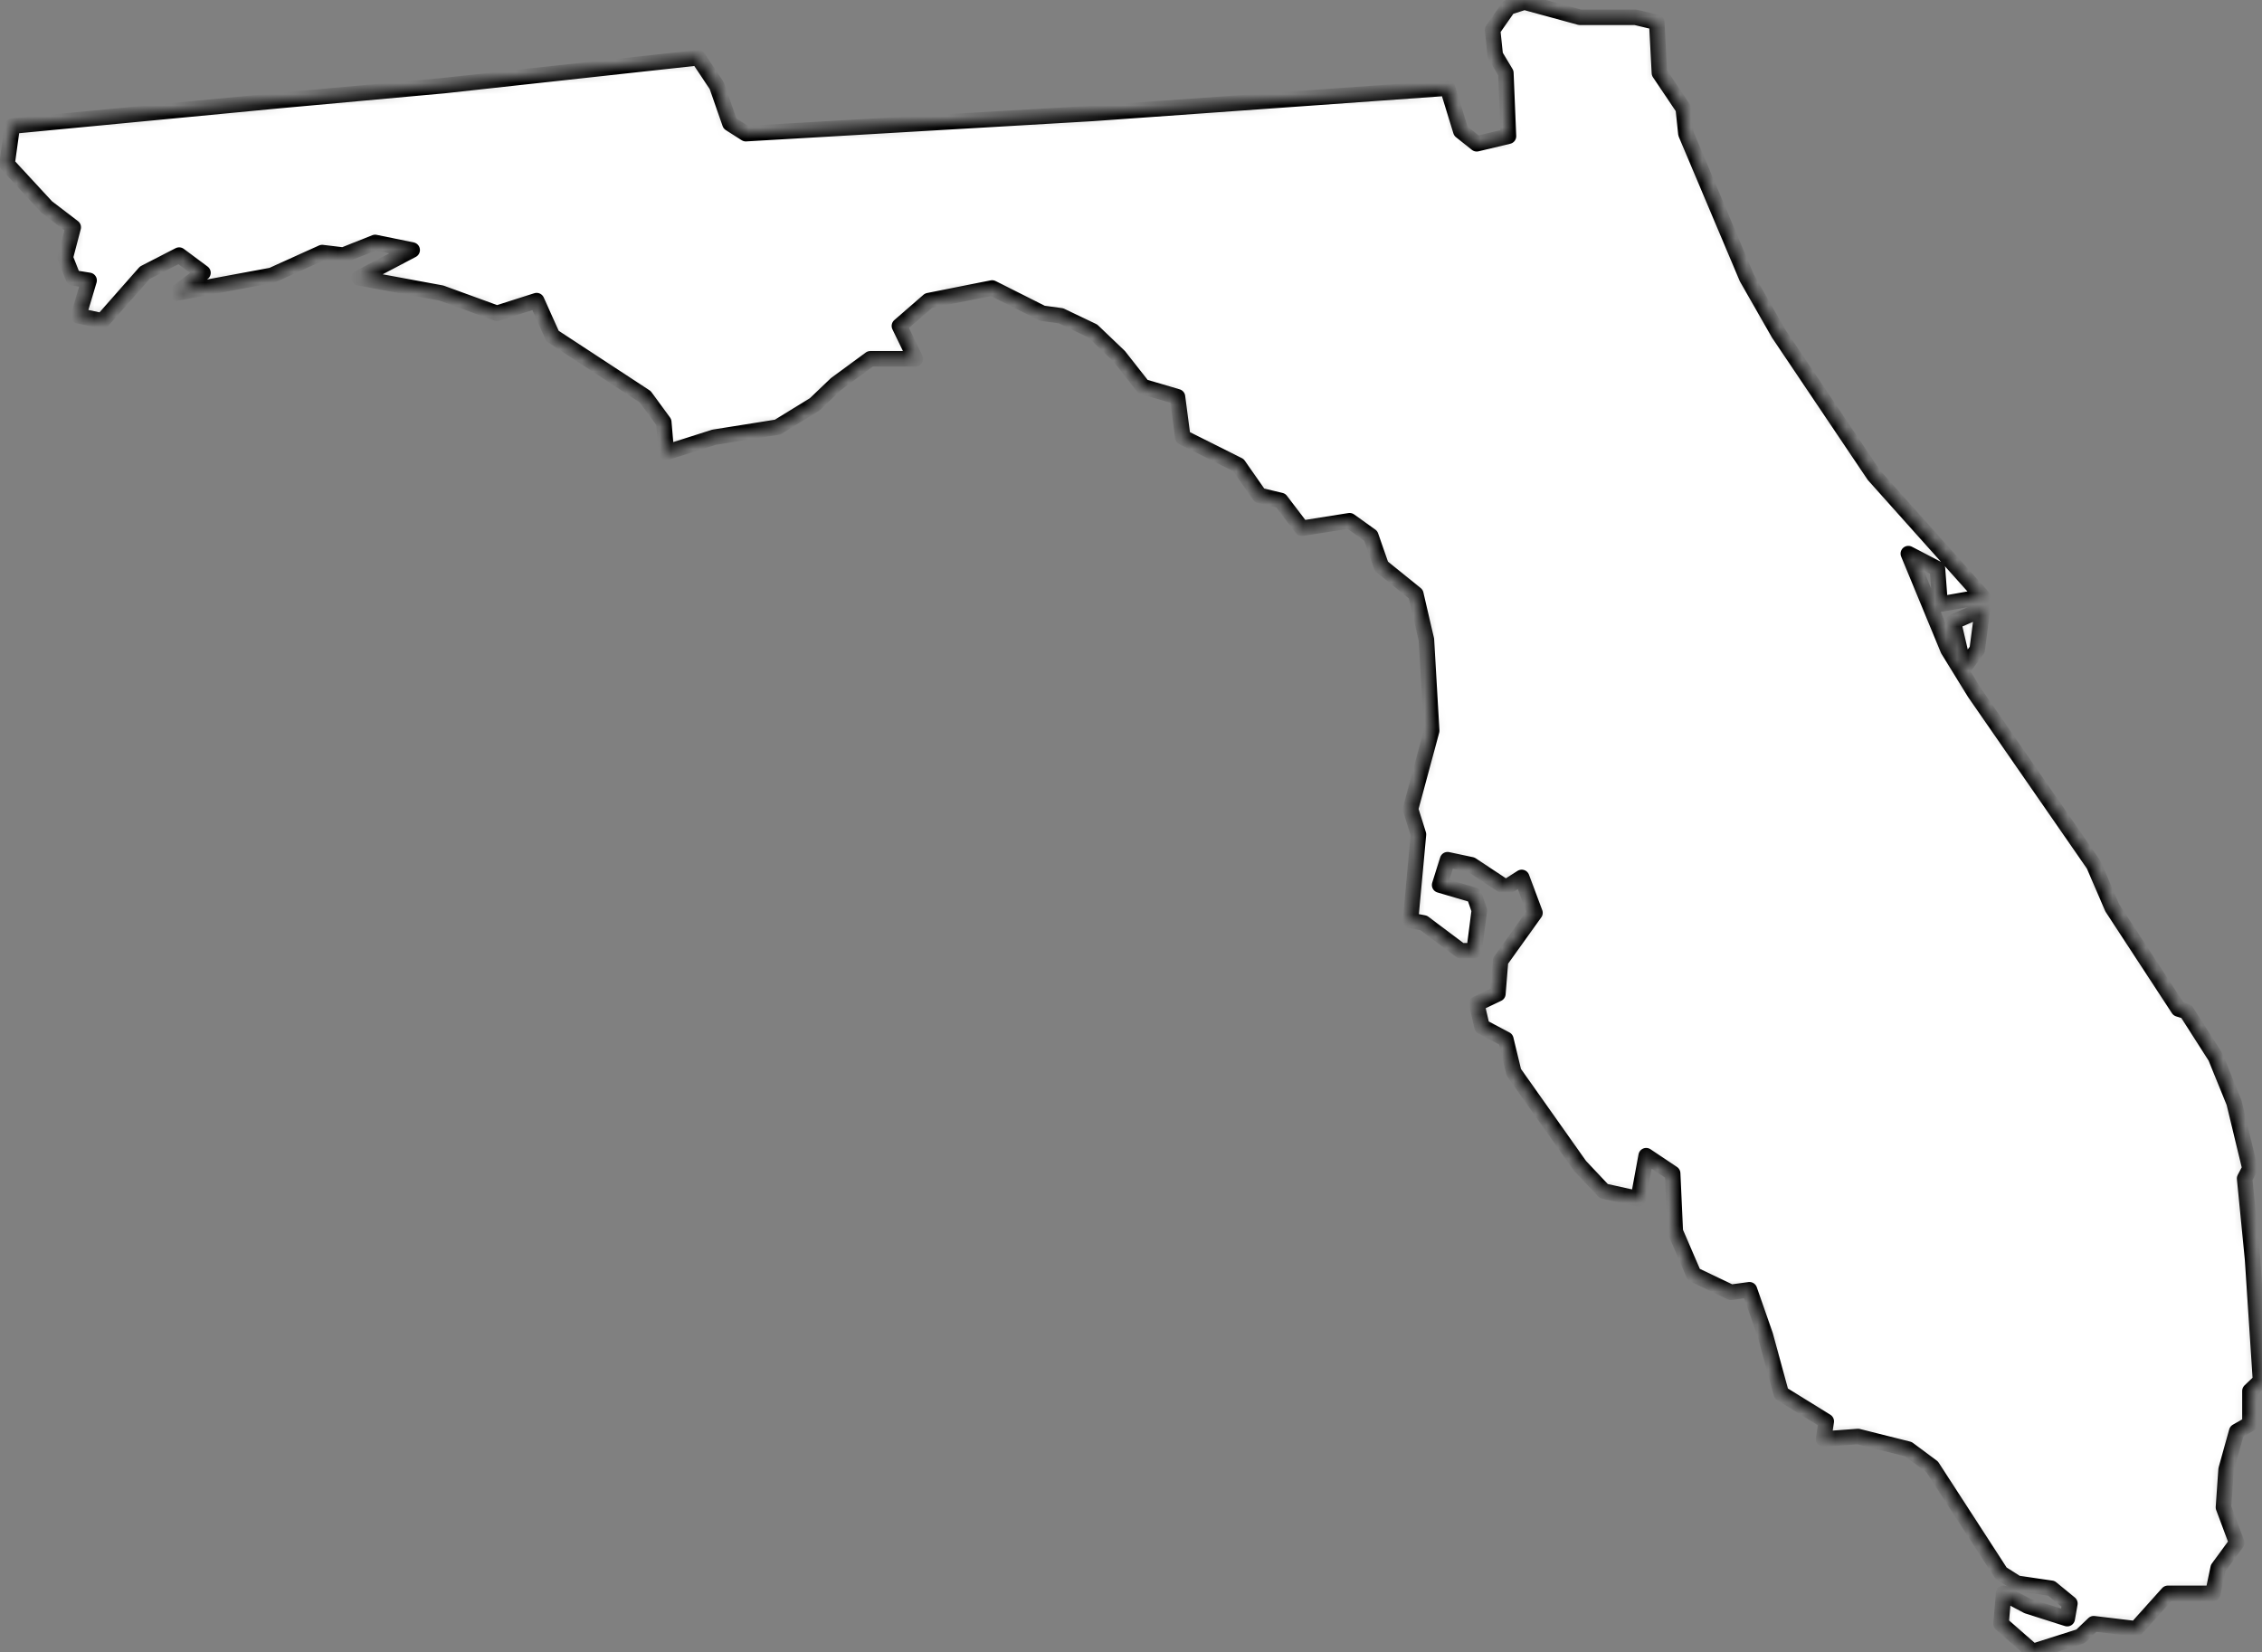 <svg width="204" height="149" viewBox="0 0 204 149" fill="none" xmlns="http://www.w3.org/2000/svg">
<rect x="0" y="0" width="204" height="149" fill="#808080" stroke="none"/>
<mask id="path-1-inside-1_101_468" fill="white">
<path d="M178.792 54.952L178.314 58.603L177.12 60.2L176.165 56.093L178.792 54.952V54.952ZM147.507 1.56L149.417 2.016L149.656 6.579L151.805 9.774L152.044 12.056L157.537 25.061L160.403 30.081L169 42.859L178.792 53.812L174.971 54.496L174.732 51.302L172.105 49.933L175.687 58.603L178.075 62.482L188.822 77.998L190.494 81.877L196.464 91.004L197.181 91.232L199.808 95.339L201.479 99.446L202.912 105.379L202.434 106.292L203.151 113.593L203.867 124.546L202.912 125.458V128.425L201.718 129.109L200.763 132.532L200.524 135.954L201.718 139.149L200.046 141.431L199.569 143.712H195.509L192.643 146.907L188.822 146.45L187.628 147.591L183.329 148.96L180.463 146.45L180.702 143.712L182.852 144.853L186.434 145.994L186.673 144.625L185.001 143.256L181.896 142.8L180.463 141.887L174.254 132.304L172.105 130.706L167.567 129.565L164.463 129.794L164.701 128.196L160.641 125.686L159.209 120.438L157.776 116.331L156.104 116.559L152.761 114.962L151.089 111.083L150.85 105.835L148.462 104.238L147.745 108.117L144.641 107.432L142.491 105.151L136.521 96.708L135.805 93.742L133.655 92.601L133.178 90.548L135.088 89.635L135.327 86.669L138.432 82.333L137.237 79.139L135.805 80.052L132.7 77.998L130.551 77.542L129.834 79.823L132.939 80.736L133.416 82.105L132.939 85.756H131.745L128.401 83.246L127.207 83.018L127.924 75.26L127.207 72.978L129.118 65.905L128.64 57.69L127.685 53.583L124.58 51.074L123.625 48.335L121.714 46.966L117.416 47.651L115.505 45.141L113.595 44.684L111.684 41.947L106.669 39.437L106.191 35.786L103.087 34.873L100.937 32.135L98.549 29.853L95.683 28.484L94.012 28.256L89.474 25.974L83.743 27.115L81.115 29.397L82.548 32.363H78.489L75.384 34.645L73.473 36.47L70.13 38.524L64.398 39.437L60.099 40.806L59.861 38.068L58.189 35.786L49.83 30.309L48.397 27.115L44.815 28.256L39.8 26.43L32.397 25.061L37.173 22.552L33.83 21.867L30.964 23.008L29.053 22.78L24.516 24.833L15.918 26.43L18.306 24.605L16.157 23.008L13.053 24.605L9.231 28.941L7.082 28.484L8.037 25.29L6.604 25.061L5.888 23.236L6.604 20.498L4.216 18.673L0.634 14.794L1.112 11.371L24.993 9.089L40.039 7.72L62.965 5.21L64.637 7.72L65.831 11.143L67.264 12.056L98.549 10.23L130.551 7.948L131.745 11.827L133.178 12.968L136.043 12.284L135.805 6.579L134.849 4.982L134.61 2.7L136.043 0.647L137.476 0.19L142.491 1.56H147.507V1.56Z"/>
</mask>
<path d="M178.792 54.952L178.314 58.603L177.12 60.2L176.165 56.093L178.792 54.952V54.952ZM147.507 1.56L149.417 2.016L149.656 6.579L151.805 9.774L152.044 12.056L157.537 25.061L160.403 30.081L169 42.859L178.792 53.812L174.971 54.496L174.732 51.302L172.105 49.933L175.687 58.603L178.075 62.482L188.822 77.998L190.494 81.877L196.464 91.004L197.181 91.232L199.808 95.339L201.479 99.446L202.912 105.379L202.434 106.292L203.151 113.593L203.867 124.546L202.912 125.458V128.425L201.718 129.109L200.763 132.532L200.524 135.954L201.718 139.149L200.046 141.431L199.569 143.712H195.509L192.643 146.907L188.822 146.45L187.628 147.591L183.329 148.96L180.463 146.45L180.702 143.712L182.852 144.853L186.434 145.994L186.673 144.625L185.001 143.256L181.896 142.8L180.463 141.887L174.254 132.304L172.105 130.706L167.567 129.565L164.463 129.794L164.701 128.196L160.641 125.686L159.209 120.438L157.776 116.331L156.104 116.559L152.761 114.962L151.089 111.083L150.85 105.835L148.462 104.238L147.745 108.117L144.641 107.432L142.491 105.151L136.521 96.708L135.805 93.742L133.655 92.601L133.178 90.548L135.088 89.635L135.327 86.669L138.432 82.333L137.237 79.139L135.805 80.052L132.7 77.998L130.551 77.542L129.834 79.823L132.939 80.736L133.416 82.105L132.939 85.756H131.745L128.401 83.246L127.207 83.018L127.924 75.26L127.207 72.978L129.118 65.905L128.64 57.69L127.685 53.583L124.58 51.074L123.625 48.335L121.714 46.966L117.416 47.651L115.505 45.141L113.595 44.684L111.684 41.947L106.669 39.437L106.191 35.786L103.087 34.873L100.937 32.135L98.549 29.853L95.683 28.484L94.012 28.256L89.474 25.974L83.743 27.115L81.115 29.397L82.548 32.363H78.489L75.384 34.645L73.473 36.47L70.13 38.524L64.398 39.437L60.099 40.806L59.861 38.068L58.189 35.786L49.83 30.309L48.397 27.115L44.815 28.256L39.8 26.43L32.397 25.061L37.173 22.552L33.83 21.867L30.964 23.008L29.053 22.78L24.516 24.833L15.918 26.43L18.306 24.605L16.157 23.008L13.053 24.605L9.231 28.941L7.082 28.484L8.037 25.29L6.604 25.061L5.888 23.236L6.604 20.498L4.216 18.673L0.634 14.794L1.112 11.371L24.993 9.089L40.039 7.72L62.965 5.21L64.637 7.72L65.831 11.143L67.264 12.056L98.549 10.23L130.551 7.948L131.745 11.827L133.178 12.968L136.043 12.284L135.805 6.579L134.849 4.982L134.61 2.7L136.043 0.647L137.476 0.19L142.491 1.56H147.507V1.56Z" fill="white" stroke="black" stroke-width="1.4" stroke-linecap="round" stroke-linejoin="round" mask="url(#path-1-inside-1_101_468)"/>
</svg>
